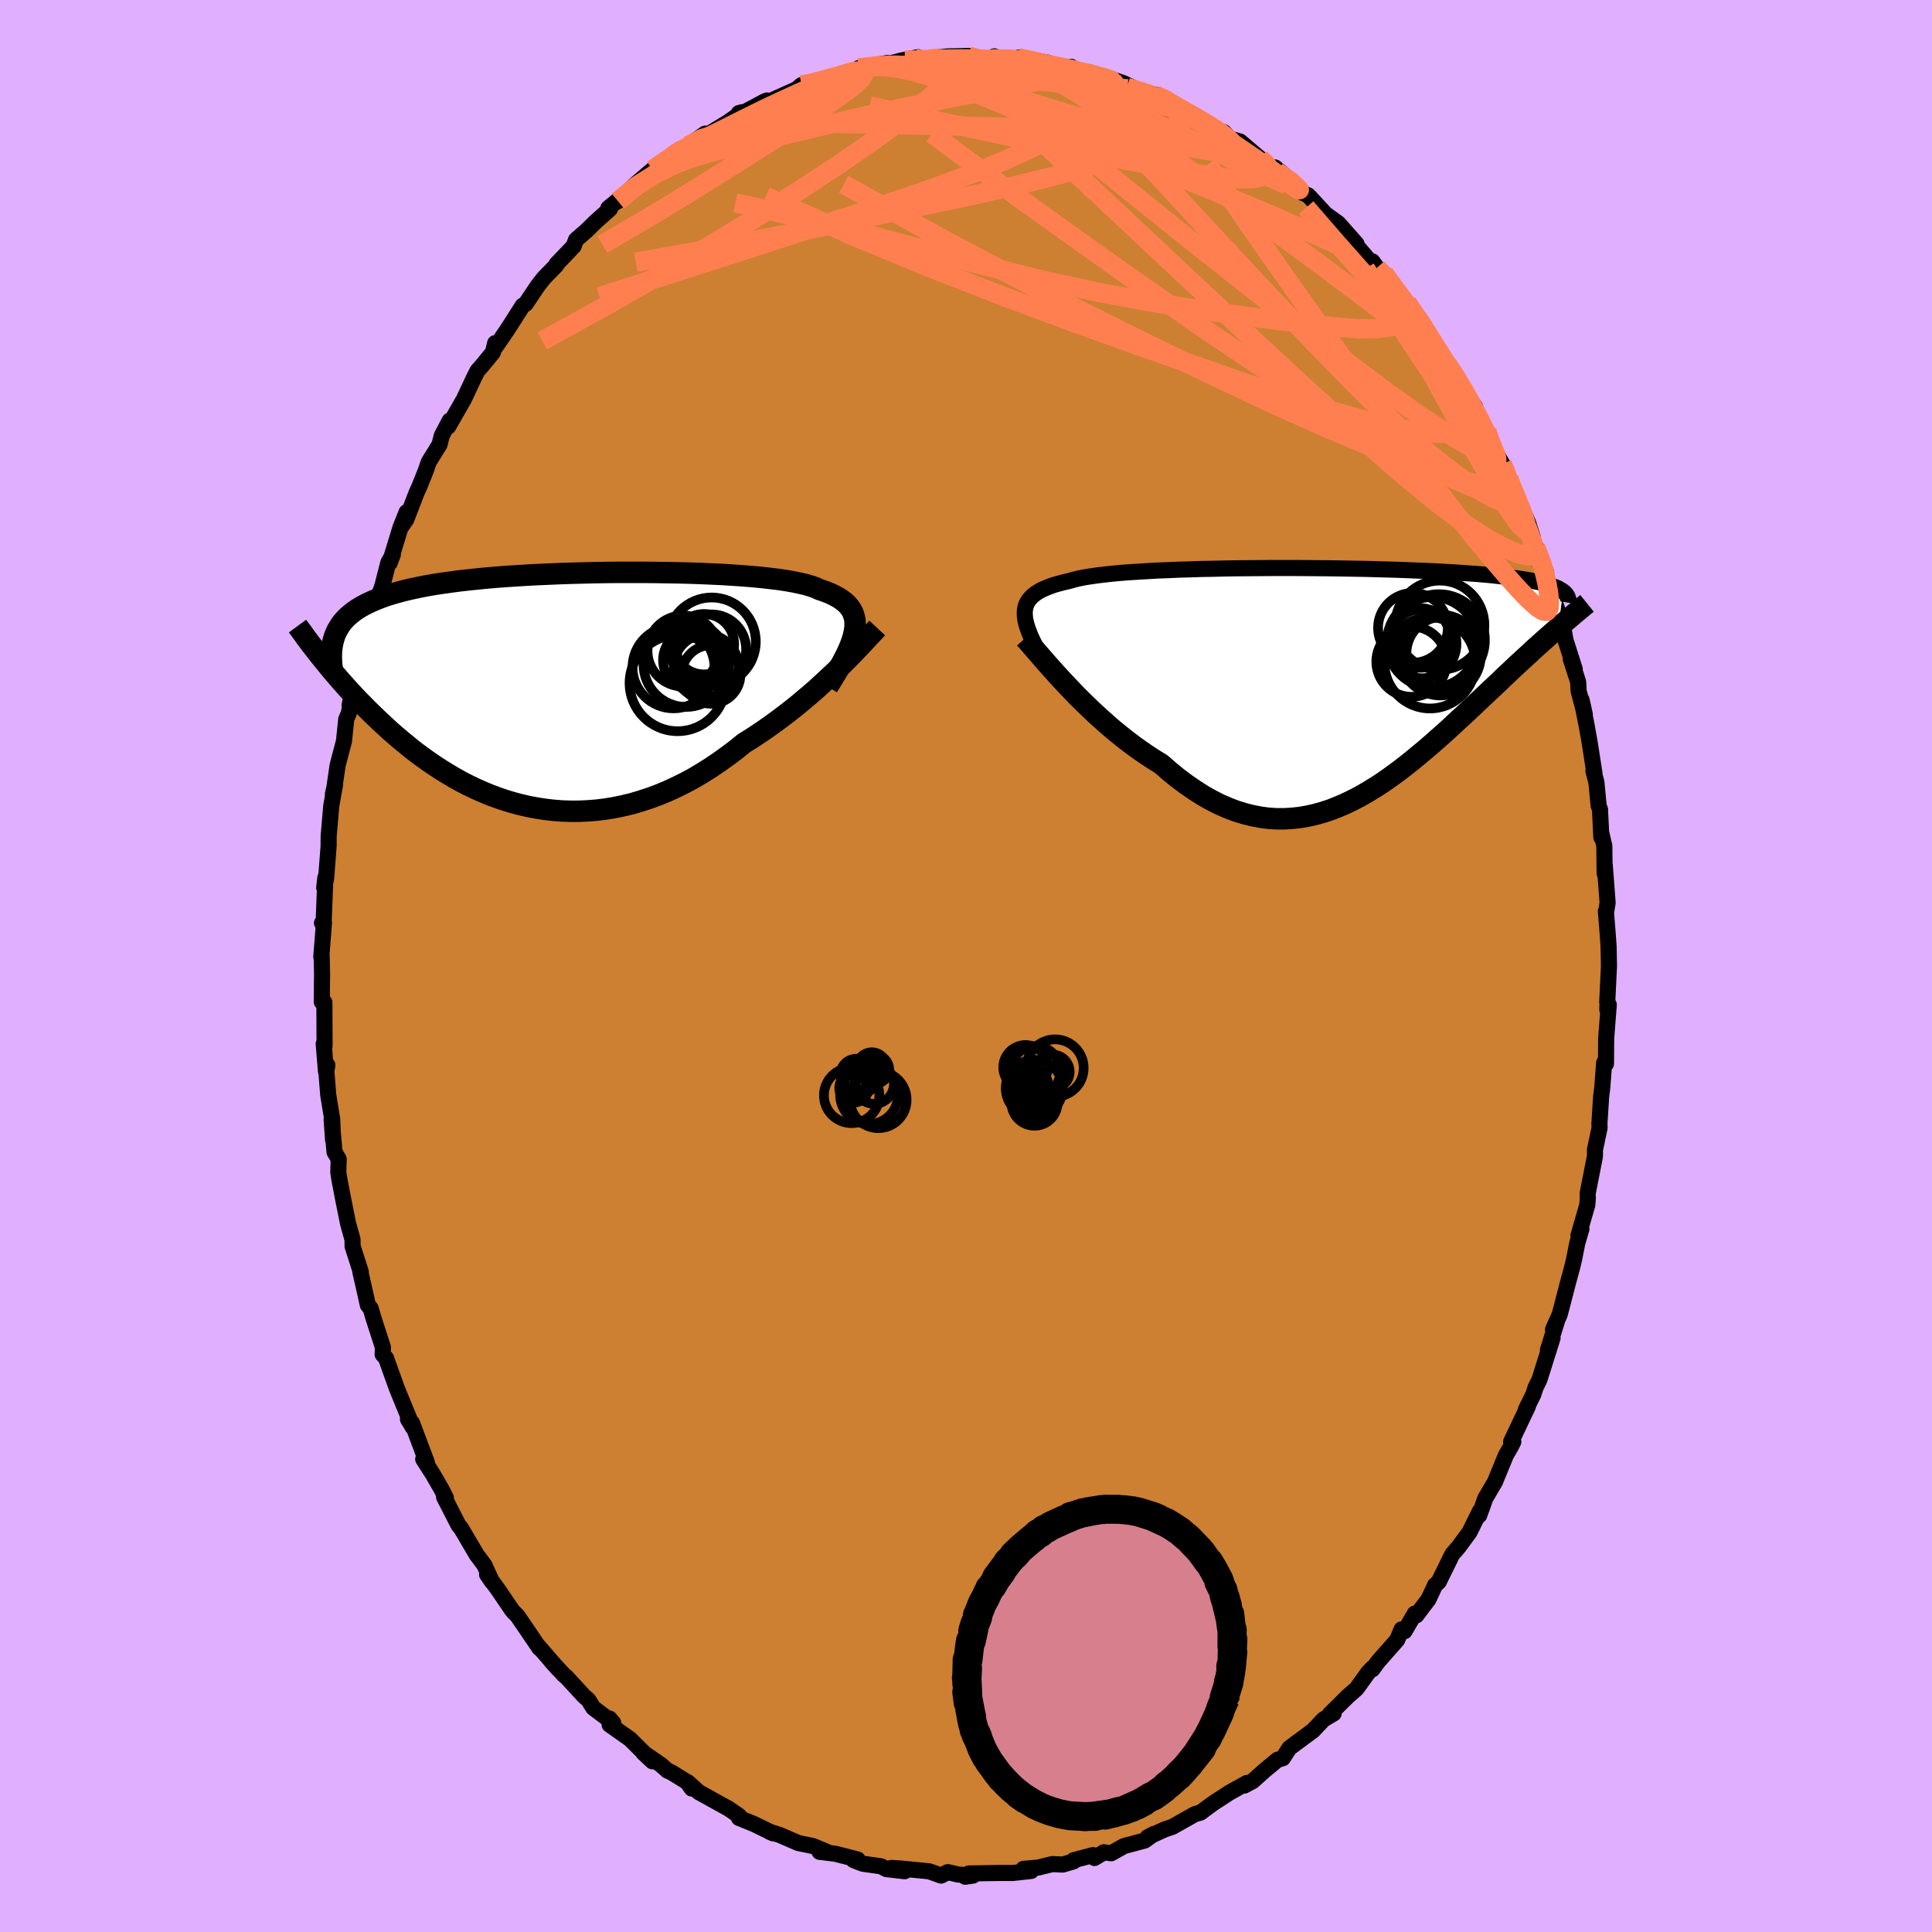 <svg viewBox="-100 -100 200 200" xmlns="http://www.w3.org/2000/svg" width="500" height="500" id="face-svg">
    <defs>
      <clipPath id="leftEyeClipPath">
        <polyline points="30.88,-6.02 30.94,-6.44 30.95,-6.85 30.93,-7.22 30.85,-7.58 30.74,-7.92 30.58,-8.24 30.38,-8.54 30.14,-8.82 29.85,-9.09 29.52,-9.34 29.15,-9.57 28.74,-9.79 28.29,-10 27.8,-10.19 27.27,-10.37 26.86,-10.56 26.37,-10.73 25.83,-10.89 25.22,-11.03 24.54,-11.17 23.81,-11.3 23.02,-11.42 22.17,-11.52 21.28,-11.62 20.33,-11.71 19.34,-11.79 18.31,-11.86 17.24,-11.93 16.13,-11.98 15,-12.03 13.84,-12.07 12.65,-12.1 11.45,-12.12 10.24,-12.14 9.01,-12.15 7.78,-12.15 6.54,-12.15 5.31,-12.14 4.08,-12.12 2.86,-12.09 1.65,-12.06 0.45,-12.02 -0.73,-11.97 -1.89,-11.92 -3.03,-11.86 -4.15,-11.79 -5.24,-11.72 -6.29,-11.64 -7.32,-11.55 -8.32,-11.45 -9.28,-11.35 -10.21,-11.24 -11.1,-11.12 -11.96,-11 -12.78,-10.87 -13.57,-10.73 -14.31,-10.58 -15.02,-10.43 -15.7,-10.27 -16.34,-10.1 -16.95,-9.93 -17.52,-9.75 -18.06,-9.56 -18.57,-9.36 -19.05,-9.16 -19.5,-8.95 -19.93,-8.73 -20.32,-8.51 -20.69,-8.28 -21.03,-8.03 -21.34,-7.78 -21.63,-7.53 -21.89,-7.26 -22.13,-6.99 -22.34,-6.7 -22.52,-6.41 -22.69,-6.12 -22.83,-5.81 -22.95,-5.5 -24.25,-3.26 -23.95,-2.89 -23.64,-2.51 -23.32,-2.12 -22.99,-1.72 -22.64,-1.32 -22.29,-0.91 -21.92,-0.5 -21.55,-0.08 -21.16,0.34 -20.76,0.77 -20.35,1.2 -19.92,1.63 -19.49,2.07 -19.04,2.51 -18.58,2.95 -18.11,3.4 -17.62,3.85 -17.12,4.31 -16.6,4.76 -16.06,5.22 -15.51,5.67 -14.95,6.13 -14.37,6.58 -13.77,7.02 -13.15,7.46 -12.52,7.89 -11.87,8.31 -11.21,8.72 -10.53,9.12 -9.83,9.51 -9.11,9.88 -8.38,10.23 -7.64,10.56 -6.88,10.88 -6.1,11.17 -5.31,11.44 -4.51,11.68 -3.69,11.9 -2.86,12.09 -2.01,12.25 -1.16,12.38 -0.3,12.48 0.58,12.55 1.46,12.58 2.36,12.58 3.26,12.54 4.16,12.47 5.07,12.36 5.99,12.21 6.91,12.02 7.83,11.8 8.75,11.53 9.67,11.23 10.59,10.89 11.51,10.51 12.42,10.09 13.33,9.64 14.24,9.15 15.13,8.62 16.02,8.06 16.89,7.47 17.76,6.85 18.61,6.21 19.45,5.53 20.19,5.07 20.92,4.59 21.64,4.1 22.35,3.6 23.05,3.09 23.74,2.57 24.42,2.04 25.08,1.51 25.72,0.97 26.35,0.44 26.97,-0.1 27.56,-0.64 28.14,-1.18 28.7,-1.7 29.24,-2.22" />
      </clipPath>
      <clipPath id="rightEyeClipPath">
        <polyline points="-31.96,-7.43 -31.91,-7.73 -31.83,-8.01 -31.71,-8.27 -31.55,-8.53 -31.35,-8.76 -31.12,-8.99 -30.85,-9.2 -30.54,-9.4 -30.2,-9.59 -29.81,-9.76 -29.39,-9.93 -28.94,-10.09 -28.44,-10.23 -27.91,-10.37 -27.35,-10.5 -26.9,-10.63 -26.4,-10.75 -25.83,-10.87 -25.19,-10.97 -24.5,-11.07 -23.75,-11.16 -22.94,-11.25 -22.08,-11.33 -21.17,-11.4 -20.22,-11.46 -19.22,-11.52 -18.18,-11.58 -17.1,-11.62 -15.99,-11.67 -14.85,-11.7 -13.68,-11.74 -12.5,-11.76 -11.29,-11.79 -10.07,-11.81 -8.85,-11.82 -7.61,-11.83 -6.37,-11.84 -5.14,-11.84 -3.9,-11.84 -2.68,-11.83 -1.46,-11.82 -0.26,-11.81 0.93,-11.79 2.09,-11.77 3.24,-11.75 4.36,-11.72 5.45,-11.69 6.52,-11.66 7.55,-11.62 8.56,-11.58 9.53,-11.54 10.47,-11.5 11.37,-11.45 12.24,-11.4 13.07,-11.35 13.87,-11.29 14.63,-11.24 15.36,-11.18 16.05,-11.12 16.7,-11.05 17.33,-10.98 17.92,-10.92 18.48,-10.84 19.01,-10.77 19.51,-10.7 19.98,-10.62 20.43,-10.54 20.84,-10.46 21.23,-10.38 21.6,-10.29 21.93,-10.2 22.24,-10.11 22.53,-10.02 22.79,-9.92 23.03,-9.83 23.25,-9.73 23.44,-9.62 23.61,-9.52 23.76,-9.42 23.27,-5.68 22.92,-5.37 22.57,-5.06 22.2,-4.74 21.83,-4.41 21.45,-4.07 21.06,-3.72 20.66,-3.36 20.26,-2.98 19.84,-2.6 19.42,-2.21 18.98,-1.81 18.54,-1.39 18.09,-0.97 17.63,-0.54 17.17,-0.09 16.69,0.36 16.2,0.82 15.69,1.3 15.18,1.78 14.66,2.27 14.12,2.78 13.58,3.29 13.02,3.8 12.45,4.33 11.88,4.86 11.29,5.39 10.69,5.92 10.08,6.46 9.46,6.99 8.82,7.52 8.18,8.05 7.53,8.57 6.87,9.08 6.19,9.58 5.51,10.07 4.82,10.54 4.11,10.99 3.4,11.42 2.68,11.83 1.94,12.21 1.2,12.57 0.45,12.89 -0.31,13.19 -1.08,13.44 -1.86,13.66 -2.65,13.84 -3.45,13.98 -4.25,14.07 -5.06,14.12 -5.88,14.12 -6.71,14.07 -7.55,13.96 -8.39,13.8 -9.23,13.59 -10.08,13.33 -10.94,13 -11.8,12.63 -12.66,12.19 -13.53,11.7 -14.39,11.15 -15.26,10.55 -16.13,9.9 -16.99,9.2 -17.85,8.45 -18.57,8.01 -19.29,7.54 -19.99,7.06 -20.7,6.55 -21.39,6.03 -22.08,5.48 -22.76,4.93 -23.43,4.35 -24.08,3.77 -24.73,3.18 -25.36,2.58 -25.98,1.98 -26.58,1.38 -27.16,0.78 -27.73,0.18" />
      </clipPath>
      <filter id="fuzzy">
        <feTurbulence id="turbulence" baseFrequency="0.05" numOctaves="3" type="noise" result="noise" />
        <feDisplacementMap in="SourceGraphic" in2="noise" scale="2" />
      </filter>
      <linearGradient id="rainbowGradient" x1="0%" y1="0%" x2="100%" y2="0%">
        <stop offset="0%" style="stop-color: [object Object]; stop-opacity: 1" />
        <stop offset="50%" style="stop-color: [object Object]; stop-opacity: 1" />
        <stop offset="100%" style="stop-color: [object Object]; stop-opacity: 1" />
      </linearGradient>
    </defs>
    <rect x="-100" y="-100" width="100%" height="100%" fill="rgb(224, 176, 255)" />
    <polyline id="faceContour" points="66.56,0.03 66.38,3.74 66.41,3.7 66.39,4.53 66.54,4.01 66.27,7.48 66.25,10.12 66.06,10.02 65.87,12.56 65.77,13.37 65.75,13.52 65.57,16.32 65.59,16.75 65.11,19.01 65.11,19.69 64.35,23.56 64.37,24.03 64.32,24.72 63.4,27.91 63.71,27.21 63.28,28.69 62.95,30.35 62.75,31.19 62.31,32.81 61.47,36.05 60.77,37.63 61.2,36.68 60.24,39.76 60.72,38.51 59.36,42.83 58.97,43.61 58.73,44.35 57.96,45.91 58.17,45.58 56.43,49.25 56.66,49.25 56.38,49.8 55.88,50.67 54.76,53.4 53.75,55.12 53.5,55.84 53.12,56.88 53.18,56.46 52.13,58.6 50.99,60.15 50.34,60.9 48.94,63.75 48.56,64.09 47.88,65.56 46.62,67.22 46.5,67.21 46.46,67.04 45.4,68.86 45.09,68.67 44.64,69.76 42.64,72.03 42.07,72.81 42.08,72.67 41.64,73.13 40.44,74.8 39.54,75.59 37.68,77.43 38.06,77.38 37.02,77.99 35.91,79.16 34.39,80.28 33.47,80.97 32.8,82.01 32.25,82.17 30.94,83.25 29.68,84.38 28.82,84.84 29.08,84.57 27.28,85.57 25.59,86.67 24.26,87.65 23.76,87.78 24.05,87.69 23.68,87.81 21.37,89.11 20.55,89.39 18.8,90.19 19.44,89.85 18.5,90.53 16.34,91.11 15.03,91.85 14.27,91.75 13.3,92.34 13.14,92.04 11.14,92.57 11.14,92.69 10.01,93.02 8.94,92.97 7.47,93.33 5.95,93.46 6.75,93.68 4.86,93.89 3.29,93.89 0.3,93.94 -0.08,94.28 0.73,94.16 -0.83,94.05 -1.88,93.8 -2.58,94.16 -3.8,93.72 -6.72,93.43 -7.72,93.37 -6.35,93.71 -8.24,93.49 -8.79,93.2 -10.69,92.93 -11.64,92.56 -11.22,92.49 -13.53,91.9 -15.16,91.7 -14.43,91.69 -15.85,91.1 -17.36,90.79 -19.3,89.95 -20.35,89.62 -19.96,89.79 -21.75,88.92 -21.98,88.81 -23.51,88.19 -23.5,87.97 -24.56,87.24 -27.67,85.52 -28.78,84.51 -28.39,85.15 -28.86,84.48 -30.52,83.46 -30.91,83.29 -31.57,82.7 -33.41,81.44 -32.46,82.33 -34.78,80.03 -36.89,78.54 -36.91,77.9 -36.52,78.35 -38.58,76.8 -39.09,75.98 -39.52,75.61 -41.37,73.6 -41.6,73.42 -42.92,71.99 -42.23,72.76 -44.25,70.44 -44.15,70.63 -45.43,68.74 -46.43,67.28 -46.86,66.84 -47.04,66.62 -48.36,64.67 -49.58,62.99 -49.07,63.74 -49.86,62.01 -50.66,60.94 -52.26,58.22 -52.53,57.9 -54.03,54.97 -53.84,55.06 -54.3,54.16 -55.2,52.6 -56.19,51.05 -55.81,51.4 -57.35,47.3 -57.28,47.73 -57.77,46.91 -57.6,46.94 -58.9,43.77 -59.62,41.77 -60.03,40.61 -60.39,40.21 -60.36,39.47 -61.3,36.57 -61.64,35.42 -61.92,35.11 -62.36,33.13 -62.69,31.7 -62.65,31.67 -63.5,29.02 -63.51,28.3 -63.96,26.69 -64.5,24.01 -64.83,22.29 -64.98,21.38 -64.94,19.99 -65.37,19.26 -65.67,15.91 -65.52,18 -65.61,15.86 -66.02,13.36 -66.22,10.87 -66.11,10.26 -66.26,10.89 -66.49,8.05 -66.4,8.26 -66.42,3.76 -66.69,3.72 -66.66,0.84 -66.7,-0.93 -66.74,-0.95 -66.46,-4.5 -66.67,-4.45 -66.49,-4.68 -66.32,-9.15 -66.44,-8.11 -66.24,-9.06 -65.98,-12.45 -65.98,-13.41 -65.71,-16.57 -65.32,-18.75 -65.54,-17.79 -65.44,-18.1 -65.05,-20.77 -64.39,-23.29 -64.16,-25.54 -63.89,-26.17 -63.41,-28.74 -63.81,-27 -63.8,-26.88 -62.95,-30.05 -62.85,-30.9 -62.68,-32.16 -62.47,-33.57 -61,-38.02 -61.38,-36.79 -60.43,-39.3 -59.8,-41.76 -59.33,-42.61 -59.66,-41.73 -58.54,-45.4 -57.91,-46.98 -58.5,-45.42 -57.94,-46.23 -56.87,-49.01 -56.56,-49.69 -55.92,-51.29 -55.62,-52.17 -54.5,-53.98 -54.27,-54.9 -53.45,-56.46 -53.6,-55.84 -51.97,-58.69 -50.91,-60.95 -50.58,-61.6 -50.1,-62.15 -48.98,-63.51 -48.74,-64.48 -48.7,-64.09 -47.44,-65.93 -45.9,-68.35 -45.58,-68.55 -44.32,-70.43 -43.7,-71.22 -42.41,-72.54 -42.39,-72.66 -40.62,-74.51 -40.37,-75.18 -39.31,-76.1 -38.34,-77.05 -38.44,-76.96 -36.86,-78.37 -37.03,-78.45 -35.51,-79.7 -36.03,-79.18 -34.2,-80.94 -32.45,-82.43 -30.49,-83.8 -29.94,-84.23 -29.61,-84.54 -29.45,-84.53 -28.78,-84.91 -27,-86.17 -27.53,-85.58 -24.56,-87.4 -23.17,-88.39 -23.52,-88.29 -23.37,-88.15 -20.81,-89.52 -20.59,-89.6 -20.6,-89.35 -20.29,-89.53 -17.55,-90.76 -17.02,-91.2 -15.06,-91.52 -14.31,-91.84 -13.43,-92.08 -11.62,-92.61 -11.26,-92.8 -11.09,-92.96 -8.13,-93.48 -8.49,-93.26 -6.72,-93.73 -4.95,-94.08 -6.33,-93.76 -4.1,-93.82 -3.88,-93.87 -3.25,-94.04 -1.9,-94.16 0.26,-94.21 0.21,-94.03 2.85,-93.84 2.94,-94.17 3.66,-93.8 5.83,-93.83 5.4,-94.03 8.44,-93.52 7.72,-93.26 9.26,-93 10.89,-93.09 11.14,-92.83 12.31,-92.57 12.74,-92.53 15.42,-91.63 14.24,-92.1 16.29,-91.39 18.5,-90.36 16.66,-90.96 19.6,-90.18 20.52,-89.77 21.63,-89.24 21.6,-89.09 23.69,-87.95 25.94,-86.6 26.71,-86.3 27.53,-85.41 27.26,-85.66 28.37,-85.35 30.43,-83.6 31.2,-82.98 31.94,-82.31 31.98,-82.67 33.4,-81.5 34.69,-80.12 35.44,-79.76 37.04,-78.04 37.47,-77.49 37.29,-77.79 38.55,-76.88 40.43,-74.75 38.63,-76.5 39.99,-75.08 42.31,-72.38 42.07,-72.94 42.55,-72.29 43.87,-70.75 43.28,-71.69 45.66,-68.66 46.69,-67.13 47.4,-66.2 47.28,-66.36 49.01,-63.43 49.06,-63.26 49.84,-62.15 49.78,-62.38 51.19,-60.38 51.06,-60.17 52.69,-57.91 52.48,-57.97 53.9,-55.4 54.51,-53.68 55.52,-51.98 56.2,-50.6 56.11,-50.33 56.4,-49.76 57.4,-47.71 58.19,-45.88 58.67,-44.37 58.06,-45.52 58.98,-43.36 60.06,-40.73 59.9,-40.7 60.31,-39.43 60.74,-38.28 61.84,-35.02 62.05,-33.77 63.02,-30.72 62.59,-31.83 63.37,-29.41 63.42,-28.46 64.06,-26.05 63.72,-27.56 64.25,-24.89 64.57,-23.09 65.06,-19.93 64.95,-20.19 65.26,-19.01 65.49,-16.6 65.63,-16.21 65.77,-13.32 65.76,-13.79 66.08,-12.43 66.11,-9.59 66.12,-10.5 66.42,-6.55 66.28,-5.68 66.24,-5.67 66.43,-3.31 66.52,-2.03 66.56,0.03 66.38,3.74" fill="rgb(205, 127, 50)" stroke="black" stroke-width="1.667" stroke-linejoin="round" filter="url(#fuzzy)" />
    <g transform="translate(38.05 -29.36)">
      <polyline id="rightCountour" points="-31.96,-7.43 -31.91,-7.73 -31.83,-8.01 -31.71,-8.27 -31.55,-8.53 -31.35,-8.76 -31.12,-8.99 -30.85,-9.2 -30.54,-9.4 -30.2,-9.59 -29.81,-9.76 -29.39,-9.93 -28.94,-10.09 -28.44,-10.23 -27.91,-10.37 -27.35,-10.5 -26.9,-10.63 -26.4,-10.75 -25.83,-10.87 -25.19,-10.97 -24.5,-11.07 -23.75,-11.16 -22.94,-11.25 -22.08,-11.33 -21.17,-11.4 -20.22,-11.46 -19.22,-11.52 -18.18,-11.58 -17.1,-11.62 -15.99,-11.67 -14.85,-11.7 -13.68,-11.74 -12.5,-11.76 -11.29,-11.79 -10.07,-11.81 -8.85,-11.82 -7.61,-11.83 -6.37,-11.84 -5.14,-11.84 -3.9,-11.84 -2.68,-11.83 -1.46,-11.82 -0.26,-11.81 0.93,-11.79 2.09,-11.77 3.24,-11.75 4.36,-11.72 5.45,-11.69 6.52,-11.66 7.55,-11.62 8.56,-11.58 9.53,-11.54 10.47,-11.5 11.37,-11.45 12.24,-11.4 13.07,-11.35 13.87,-11.29 14.63,-11.24 15.36,-11.18 16.05,-11.12 16.7,-11.05 17.33,-10.98 17.92,-10.92 18.48,-10.84 19.01,-10.77 19.51,-10.7 19.98,-10.62 20.43,-10.54 20.84,-10.46 21.23,-10.38 21.6,-10.29 21.93,-10.2 22.24,-10.11 22.53,-10.02 22.79,-9.92 23.03,-9.83 23.25,-9.73 23.44,-9.62 23.61,-9.52 23.76,-9.42 23.27,-5.68 22.92,-5.37 22.57,-5.06 22.2,-4.74 21.83,-4.41 21.45,-4.07 21.06,-3.72 20.66,-3.36 20.26,-2.98 19.84,-2.6 19.42,-2.21 18.98,-1.81 18.54,-1.39 18.09,-0.97 17.63,-0.54 17.17,-0.09 16.69,0.36 16.2,0.82 15.69,1.3 15.18,1.78 14.66,2.27 14.12,2.78 13.58,3.29 13.02,3.8 12.45,4.33 11.88,4.86 11.29,5.39 10.69,5.92 10.08,6.46 9.46,6.99 8.82,7.52 8.18,8.05 7.53,8.57 6.87,9.08 6.19,9.58 5.51,10.07 4.82,10.54 4.11,10.99 3.4,11.42 2.68,11.83 1.94,12.21 1.2,12.57 0.45,12.89 -0.31,13.19 -1.08,13.44 -1.86,13.66 -2.65,13.84 -3.45,13.98 -4.25,14.07 -5.06,14.12 -5.88,14.12 -6.71,14.07 -7.55,13.96 -8.39,13.8 -9.23,13.59 -10.08,13.33 -10.94,13 -11.8,12.63 -12.66,12.19 -13.53,11.7 -14.39,11.15 -15.26,10.55 -16.13,9.9 -16.99,9.2 -17.85,8.45 -18.57,8.01 -19.29,7.54 -19.99,7.06 -20.7,6.55 -21.39,6.03 -22.08,5.48 -22.76,4.93 -23.43,4.35 -24.08,3.77 -24.73,3.18 -25.36,2.58 -25.98,1.98 -26.58,1.38 -27.16,0.78 -27.73,0.18" fill="white" stroke="white" stroke-width="0" stroke-linejoin="round" filter="url(#fuzzy)" />
    </g>
    <g transform="translate(-42.43 -28.6)">
      <polyline id="leftCountour" points="30.88,-6.02 30.94,-6.44 30.95,-6.85 30.93,-7.22 30.85,-7.58 30.74,-7.92 30.58,-8.24 30.38,-8.54 30.14,-8.82 29.85,-9.09 29.52,-9.34 29.15,-9.57 28.74,-9.79 28.29,-10 27.8,-10.19 27.27,-10.37 26.86,-10.56 26.37,-10.73 25.83,-10.89 25.22,-11.03 24.54,-11.17 23.81,-11.3 23.02,-11.42 22.17,-11.52 21.28,-11.62 20.33,-11.71 19.34,-11.79 18.31,-11.86 17.24,-11.93 16.13,-11.98 15,-12.03 13.84,-12.07 12.65,-12.1 11.45,-12.12 10.24,-12.14 9.01,-12.15 7.78,-12.15 6.54,-12.15 5.31,-12.14 4.08,-12.12 2.86,-12.09 1.65,-12.06 0.45,-12.02 -0.73,-11.97 -1.89,-11.92 -3.03,-11.86 -4.15,-11.79 -5.24,-11.72 -6.29,-11.64 -7.32,-11.55 -8.32,-11.45 -9.28,-11.35 -10.21,-11.24 -11.1,-11.12 -11.96,-11 -12.78,-10.87 -13.57,-10.73 -14.31,-10.58 -15.02,-10.43 -15.7,-10.27 -16.34,-10.1 -16.95,-9.93 -17.52,-9.75 -18.06,-9.56 -18.57,-9.36 -19.05,-9.16 -19.5,-8.95 -19.93,-8.73 -20.32,-8.51 -20.69,-8.28 -21.03,-8.03 -21.34,-7.78 -21.63,-7.53 -21.89,-7.26 -22.13,-6.99 -22.34,-6.7 -22.52,-6.41 -22.69,-6.12 -22.83,-5.81 -22.95,-5.5 -24.25,-3.26 -23.95,-2.89 -23.64,-2.51 -23.32,-2.12 -22.99,-1.72 -22.64,-1.32 -22.29,-0.91 -21.92,-0.5 -21.55,-0.08 -21.16,0.34 -20.76,0.77 -20.35,1.2 -19.92,1.63 -19.49,2.07 -19.04,2.51 -18.58,2.95 -18.11,3.4 -17.62,3.85 -17.12,4.31 -16.6,4.76 -16.06,5.22 -15.51,5.67 -14.95,6.13 -14.37,6.58 -13.77,7.02 -13.15,7.46 -12.52,7.89 -11.87,8.31 -11.21,8.72 -10.53,9.12 -9.83,9.51 -9.11,9.88 -8.38,10.23 -7.64,10.56 -6.88,10.88 -6.1,11.17 -5.31,11.44 -4.51,11.68 -3.69,11.9 -2.86,12.09 -2.01,12.25 -1.16,12.38 -0.3,12.48 0.58,12.55 1.46,12.58 2.36,12.58 3.26,12.54 4.16,12.47 5.07,12.36 5.99,12.21 6.91,12.02 7.83,11.8 8.75,11.53 9.67,11.23 10.59,10.89 11.51,10.51 12.42,10.09 13.33,9.64 14.24,9.15 15.13,8.62 16.02,8.06 16.89,7.47 17.76,6.85 18.61,6.21 19.45,5.53 20.19,5.07 20.92,4.59 21.64,4.1 22.35,3.6 23.05,3.09 23.74,2.57 24.42,2.04 25.08,1.51 25.72,0.97 26.35,0.44 26.97,-0.1 27.56,-0.64 28.14,-1.18 28.7,-1.7 29.24,-2.22" fill="white" stroke="white" stroke-width="0" stroke-linejoin="round" filter="url(#fuzzy)" />
    </g>
    <g transform="translate(38.05 -29.36)">
      <polyline id="rightUpper" points="-30.72,-3.44 -30.96,-3.93 -31.18,-4.4 -31.38,-4.85 -31.55,-5.28 -31.7,-5.69 -31.81,-6.07 -31.9,-6.44 -31.95,-6.79 -31.97,-7.12 -31.96,-7.43 -31.91,-7.73 -31.83,-8.01 -31.71,-8.27 -31.55,-8.53 -31.35,-8.76 -31.12,-8.99 -30.85,-9.2 -30.54,-9.4 -30.2,-9.59 -29.81,-9.76 -29.39,-9.93 -28.94,-10.09 -28.44,-10.23 -27.91,-10.37 -27.35,-10.5 -26.9,-10.63 -26.4,-10.75 -25.83,-10.87 -25.19,-10.97 -24.5,-11.07 -23.75,-11.16 -22.94,-11.25 -22.08,-11.33 -21.17,-11.4 -20.22,-11.46 -19.22,-11.52 -18.18,-11.58 -17.1,-11.62 -15.99,-11.67 -14.85,-11.7 -13.68,-11.74 -12.5,-11.76 -11.29,-11.79 -10.07,-11.81 -8.85,-11.82 -7.61,-11.83 -6.37,-11.84 -5.14,-11.84 -3.9,-11.84 -2.68,-11.83 -1.46,-11.82 -0.26,-11.81 0.93,-11.79 2.09,-11.77 3.24,-11.75 4.36,-11.72 5.45,-11.69 6.52,-11.66 7.55,-11.62 8.56,-11.58 9.53,-11.54 10.47,-11.5 11.37,-11.45 12.24,-11.4 13.07,-11.35 13.87,-11.29 14.63,-11.24 15.36,-11.18 16.05,-11.12 16.7,-11.05 17.33,-10.98 17.92,-10.92 18.48,-10.84 19.01,-10.77 19.51,-10.7 19.98,-10.62 20.43,-10.54 20.84,-10.46 21.23,-10.38 21.6,-10.29 21.93,-10.2 22.24,-10.11 22.53,-10.02 22.79,-9.92 23.03,-9.83 23.25,-9.73 23.44,-9.62 23.61,-9.52 23.76,-9.42 23.89,-9.31 24,-9.2 24.1,-9.09 24.17,-8.97 24.23,-8.86 24.27,-8.74 24.3,-8.62 24.31,-8.5 24.31,-8.37 24.29,-8.25" fill="none" stroke="black" stroke-width="1.667" stroke-linejoin="round" filter="url(#fuzzy)" />
      <polyline id="rightLower" points="-31.94,-4.56 -31.67,-4.26 -31.35,-3.9 -31,-3.49 -30.62,-3.05 -30.2,-2.57 -29.76,-2.06 -29.29,-1.53 -28.79,-0.97 -28.27,-0.4 -27.73,0.18 -27.16,0.78 -26.58,1.38 -25.98,1.98 -25.36,2.58 -24.73,3.18 -24.08,3.77 -23.43,4.35 -22.76,4.93 -22.08,5.48 -21.39,6.03 -20.7,6.55 -19.99,7.06 -19.29,7.54 -18.57,8.01 -17.85,8.45 -16.99,9.2 -16.13,9.9 -15.26,10.55 -14.39,11.15 -13.53,11.7 -12.66,12.19 -11.8,12.63 -10.94,13 -10.08,13.33 -9.23,13.59 -8.39,13.8 -7.55,13.96 -6.71,14.07 -5.88,14.12 -5.06,14.12 -4.25,14.07 -3.45,13.98 -2.65,13.84 -1.86,13.66 -1.08,13.44 -0.31,13.19 0.45,12.89 1.2,12.57 1.94,12.21 2.68,11.83 3.4,11.42 4.11,10.99 4.82,10.54 5.51,10.07 6.19,9.58 6.87,9.08 7.53,8.57 8.18,8.05 8.82,7.52 9.46,6.99 10.08,6.46 10.69,5.92 11.29,5.39 11.88,4.86 12.45,4.33 13.02,3.8 13.58,3.29 14.12,2.78 14.66,2.27 15.18,1.78 15.69,1.3 16.2,0.82 16.69,0.36 17.17,-0.09 17.63,-0.54 18.09,-0.97 18.54,-1.39 18.98,-1.81 19.42,-2.21 19.84,-2.6 20.26,-2.98 20.66,-3.36 21.06,-3.72 21.45,-4.07 21.83,-4.41 22.2,-4.74 22.57,-5.06 22.92,-5.37 23.27,-5.68 23.6,-5.97 23.93,-6.25 24.25,-6.52 24.56,-6.78 24.86,-7.04 25.15,-7.28 25.44,-7.52 25.71,-7.75 25.98,-7.97 26.24,-8.18" fill="none" stroke="black" stroke-width="2.222" stroke-linejoin="round" filter="url(#fuzzy)" />
      <circle r="4.618" cx="10.997" cy="-5.92" stroke="black" fill="none" stroke-width="1.0" filter="url(#fuzzy)" clip-path="url(#rightEyeClipPath)" /><circle r="3.574" cx="9.152" cy="-4" stroke="black" fill="none" stroke-width="1.0" filter="url(#fuzzy)" clip-path="url(#rightEyeClipPath)" /><circle r="3.81" cx="11.352" cy="-2.995" stroke="black" fill="none" stroke-width="1.0" filter="url(#fuzzy)" clip-path="url(#rightEyeClipPath)" /><circle r="4.716" cx="9.977" cy="-2.015" stroke="black" fill="none" stroke-width="1.0" filter="url(#fuzzy)" clip-path="url(#rightEyeClipPath)" /><circle r="4.692" cx="10.217" cy="-4.145" stroke="black" fill="none" stroke-width="1.0" filter="url(#fuzzy)" clip-path="url(#rightEyeClipPath)" /><circle r="4.758" cx="10.907" cy="-4.37" stroke="black" fill="none" stroke-width="1.0" filter="url(#fuzzy)" clip-path="url(#rightEyeClipPath)" /><circle r="3.638" cx="8.062" cy="-2.145" stroke="black" fill="none" stroke-width="1.0" filter="url(#fuzzy)" clip-path="url(#rightEyeClipPath)" /><circle r="3.612" cx="8.217" cy="-5.645" stroke="black" fill="none" stroke-width="1.0" filter="url(#fuzzy)" clip-path="url(#rightEyeClipPath)" /><circle r="3.088" cx="8.972" cy="-4.6" stroke="black" fill="none" stroke-width="1.0" filter="url(#fuzzy)" clip-path="url(#rightEyeClipPath)" /><circle r="4.182" cx="11.062" cy="-2.825" stroke="black" fill="none" stroke-width="1.0" filter="url(#fuzzy)" clip-path="url(#rightEyeClipPath)" />
      </g>
    <g transform="translate(-42.43 -28.6)">
      <polyline id="leftUpper" points="28.12,-0.32 28.56,-1.03 28.97,-1.7 29.34,-2.34 29.68,-2.95 29.98,-3.53 30.24,-4.08 30.46,-4.61 30.64,-5.1 30.78,-5.57 30.88,-6.02 30.94,-6.44 30.95,-6.85 30.93,-7.22 30.85,-7.58 30.74,-7.92 30.58,-8.24 30.38,-8.54 30.14,-8.82 29.85,-9.09 29.52,-9.34 29.15,-9.57 28.74,-9.79 28.29,-10 27.8,-10.19 27.27,-10.37 26.86,-10.56 26.37,-10.73 25.83,-10.89 25.22,-11.03 24.54,-11.17 23.81,-11.3 23.02,-11.42 22.17,-11.52 21.28,-11.62 20.33,-11.71 19.34,-11.79 18.31,-11.86 17.24,-11.93 16.13,-11.98 15,-12.03 13.84,-12.07 12.65,-12.1 11.45,-12.12 10.24,-12.14 9.01,-12.15 7.78,-12.15 6.54,-12.15 5.31,-12.14 4.08,-12.12 2.86,-12.09 1.65,-12.06 0.45,-12.02 -0.73,-11.97 -1.89,-11.92 -3.03,-11.86 -4.15,-11.79 -5.24,-11.72 -6.29,-11.64 -7.32,-11.55 -8.32,-11.45 -9.28,-11.35 -10.21,-11.24 -11.1,-11.12 -11.96,-11 -12.78,-10.87 -13.57,-10.73 -14.31,-10.58 -15.02,-10.43 -15.7,-10.27 -16.34,-10.1 -16.95,-9.93 -17.52,-9.75 -18.06,-9.56 -18.57,-9.36 -19.05,-9.16 -19.5,-8.95 -19.93,-8.73 -20.32,-8.51 -20.69,-8.28 -21.03,-8.03 -21.34,-7.78 -21.63,-7.53 -21.89,-7.26 -22.13,-6.99 -22.34,-6.7 -22.52,-6.41 -22.69,-6.12 -22.83,-5.81 -22.95,-5.5 -23.05,-5.17 -23.13,-4.84 -23.19,-4.51 -23.24,-4.16 -23.26,-3.81 -23.27,-3.45 -23.26,-3.08 -23.24,-2.71 -23.2,-2.33 -23.14,-1.94" fill="none" stroke="black" stroke-width="2.222" stroke-linejoin="round" filter="url(#fuzzy)" />
      <polyline id="leftLower" points="33.24,-6.39 32.97,-6.1 32.67,-5.78 32.33,-5.42 31.97,-5.03 31.58,-4.61 31.16,-4.17 30.72,-3.71 30.25,-3.23 29.75,-2.73 29.24,-2.22 28.7,-1.7 28.14,-1.18 27.56,-0.64 26.97,-0.1 26.35,0.44 25.72,0.97 25.08,1.51 24.42,2.04 23.74,2.57 23.05,3.09 22.35,3.6 21.64,4.1 20.92,4.59 20.19,5.07 19.45,5.53 18.61,6.21 17.76,6.85 16.89,7.47 16.02,8.06 15.13,8.62 14.24,9.15 13.33,9.64 12.42,10.09 11.51,10.51 10.59,10.89 9.67,11.23 8.75,11.53 7.83,11.8 6.91,12.02 5.99,12.21 5.07,12.36 4.16,12.47 3.26,12.54 2.36,12.58 1.46,12.58 0.58,12.55 -0.3,12.48 -1.16,12.38 -2.01,12.25 -2.86,12.09 -3.69,11.9 -4.51,11.68 -5.31,11.44 -6.1,11.17 -6.88,10.88 -7.64,10.56 -8.38,10.23 -9.11,9.88 -9.83,9.51 -10.53,9.12 -11.21,8.72 -11.87,8.31 -12.52,7.89 -13.15,7.46 -13.77,7.02 -14.37,6.58 -14.95,6.13 -15.51,5.67 -16.06,5.22 -16.6,4.76 -17.12,4.31 -17.62,3.85 -18.11,3.4 -18.58,2.95 -19.04,2.51 -19.49,2.07 -19.92,1.63 -20.35,1.2 -20.76,0.77 -21.16,0.34 -21.55,-0.08 -21.92,-0.5 -22.29,-0.91 -22.64,-1.32 -22.99,-1.72 -23.32,-2.12 -23.64,-2.51 -23.95,-2.89 -24.25,-3.26 -24.55,-3.63 -24.83,-3.99 -25.1,-4.34 -25.37,-4.68 -25.62,-5.02 -25.87,-5.35 -26.1,-5.67 -26.33,-5.99 -26.55,-6.29 -26.77,-6.59" fill="none" stroke="black" stroke-width="2.222" stroke-linejoin="round" filter="url(#fuzzy)" />
      <circle r="3.038" cx="16.045" cy="-1.584" stroke="black" fill="none" stroke-width="1.0" filter="url(#fuzzy)" clip-path="url(#leftEyeClipPath)" /><circle r="4.244" cx="12.15" cy="-2.314" stroke="black" fill="none" stroke-width="1.0" filter="url(#fuzzy)" clip-path="url(#leftEyeClipPath)" /><circle r="3.128" cx="15.305" cy="-4.714" stroke="black" fill="none" stroke-width="1.0" filter="url(#fuzzy)" clip-path="url(#leftEyeClipPath)" /><circle r="3.34" cx="15.53" cy="-2.389" stroke="black" fill="none" stroke-width="1.0" filter="url(#fuzzy)" clip-path="url(#leftEyeClipPath)" /><circle r="3.674" cx="13.135" cy="-4.009" stroke="black" fill="none" stroke-width="1.0" filter="url(#fuzzy)" clip-path="url(#leftEyeClipPath)" /><circle r="4.57" cx="16.1" cy="-4.979" stroke="black" fill="none" stroke-width="1.0" filter="url(#fuzzy)" clip-path="url(#leftEyeClipPath)" /><circle r="3.594" cx="16.075" cy="-4.204" stroke="black" fill="none" stroke-width="1.0" filter="url(#fuzzy)" clip-path="url(#leftEyeClipPath)" /><circle r="4.978" cx="12.58" cy="-0.684" stroke="black" fill="none" stroke-width="1.0" filter="url(#fuzzy)" clip-path="url(#leftEyeClipPath)" /><circle r="3.094" cx="14.16" cy="-3.064" stroke="black" fill="none" stroke-width="1.0" filter="url(#fuzzy)" clip-path="url(#leftEyeClipPath)" /><circle r="4.412" cx="13.455" cy="-2.629" stroke="black" fill="none" stroke-width="1.0" filter="url(#fuzzy)" clip-path="url(#leftEyeClipPath)" />
    </g>
    <g id="hairs">
      <polyline points="-4.95,-94.08 -5.16,-93.89 -4.36,-93.84 -3.24,-93.86 -1.95,-93.89 -0.56,-93.91 0.84,-93.9 2.13,-93.87 3.21,-93.85 4.03,-93.84 4.53,-93.85 4.68,-93.87 4.47,-93.89 3.85,-93.9 2.65,-93.91" fill="none" stroke="rgb(255, 127, 80)" stroke-width="2" stroke-linejoin="round" filter="url(#fuzzy)" /><polyline points="5.4,-94.03 7.28,-93.62 8.44,-93.31 9.54,-93.06 10.64,-92.84 11.7,-92.61 12.67,-92.39 13.53,-92.17 14.24,-91.97 14.76,-91.81 15.05,-91.7 15.06,-91.66 14.78,-91.71 14.16,-91.84 13.16,-92.06 11.73,-92.38 9.93,-92.85" fill="none" stroke="rgb(255, 127, 80)" stroke-width="2" stroke-linejoin="round" filter="url(#fuzzy)" /><polyline points="45.66,-68.66 46.47,-67.48 47.04,-66.61 47.5,-65.85 47.85,-65.2 48.04,-64.77 48.05,-64.61 47.87,-64.71 47.48,-65.05 46.87,-65.64 45.98,-66.54 44.75,-67.83 43.1,-69.6 40.96,-71.93 38.31,-74.92 35.2,-78.51" fill="none" stroke="rgb(255, 127, 80)" stroke-width="2" stroke-linejoin="round" filter="url(#fuzzy)" /><polyline points="-36.03,-79.18 -34.13,-80.74 -32.04,-82.06 -29.91,-83.08 -27.8,-83.84 -25.62,-84.43 -23.27,-84.99 -20.71,-85.58 -17.9,-86.24 -14.88,-86.96 -11.73,-87.7 -8.53,-88.42 -5.34,-89.1 -2.2,-89.74 0.9,-90.34 3.92,-90.92 6.82,-91.47 9.54,-92.03" fill="none" stroke="rgb(255, 127, 80)" stroke-width="2" stroke-linejoin="round" filter="url(#fuzzy)" /><polyline points="-13.43,-92.08 -12.23,-92.44 -11.55,-92.62 -11.03,-92.66 -10.68,-92.55 -10.59,-92.27 -10.86,-91.83 -11.53,-91.19 -12.61,-90.36 -14.09,-89.33 -15.96,-88.09 -18.23,-86.62 -20.94,-84.88 -24.17,-82.84 -27.98,-80.45 -32.46,-77.72 -37.64,-74.69" fill="none" stroke="rgb(255, 127, 80)" stroke-width="2" stroke-linejoin="round" filter="url(#fuzzy)" /><polyline points="3.66,-93.8 5.13,-93.82 6.23,-93.74 7.27,-93.57 8.25,-93.37 9.16,-93.19 9.99,-93.02 10.72,-92.87 11.33,-92.72 11.79,-92.56 12.1,-92.41 12.22,-92.27 12.14,-92.14 11.81,-92.04 11.22,-91.97 10.36,-91.94 9.21,-91.94 7.78,-91.96 6.08,-92.03 4.11,-92.15 1.84,-92.35 -0.82,-92.64 -4.15,-92.98" fill="none" stroke="rgb(255, 127, 80)" stroke-width="2" stroke-linejoin="round" filter="url(#fuzzy)" /><polyline points="20.52,-89.77 21.21,-89.3 21.71,-88.67 22.05,-87.88 21.98,-87.03 21.31,-86.21 20.01,-85.42 18.13,-84.6 15.74,-83.74 12.82,-82.81 9.34,-81.83 5.24,-80.81 0.48,-79.74 -4.96,-78.59 -11.1,-77.3 -17.99,-75.89 -25.67,-74.38 -34.18,-72.86" fill="none" stroke="rgb(255, 127, 80)" stroke-width="2" stroke-linejoin="round" filter="url(#fuzzy)" /><polyline points="53.9,-55.4 54.38,-54.01 54.45,-53.2 53.96,-53.02 52.94,-53.38 51.42,-54.18 49.37,-55.41 46.74,-57.15 43.46,-59.49 39.5,-62.46 34.84,-66.03 29.46,-70.21 23.33,-75.06 16.37,-80.65 8.54,-87.01" fill="none" stroke="rgb(255, 127, 80)" stroke-width="2" stroke-linejoin="round" filter="url(#fuzzy)" /><polyline points="49.78,-62.38 50.75,-60.91 51.46,-59.72 52.14,-58.53 52.81,-57.28 53.45,-56.02 54.01,-54.86 54.45,-53.88 54.76,-53.13 54.93,-52.63 54.95,-52.36 54.83,-52.34 54.55,-52.57 54.09,-53.1 53.43,-53.93 52.6,-55.05 51.58,-56.46 50.38,-58.17 48.97,-60.21 47.34,-62.63 45.47,-65.45 43.44,-68.65 41.35,-72.22" fill="none" stroke="rgb(255, 127, 80)" stroke-width="2" stroke-linejoin="round" filter="url(#fuzzy)" /><polyline points="-6.33,-93.76 -4.73,-93.79 -3.49,-93.76 -2.12,-93.67 -0.51,-93.5 1.26,-93.25 3.1,-92.94 4.95,-92.59 6.79,-92.23 8.6,-91.84 10.38,-91.44 12.11,-91.03 13.77,-90.62 15.33,-90.22 16.77,-89.85 18.07,-89.53 19.21,-89.25 20.13,-89.06 20.75,-88.99 21.02,-89.07 20.98,-89.28 20.82,-89.53" fill="none" stroke="rgb(255, 127, 80)" stroke-width="2" stroke-linejoin="round" filter="url(#fuzzy)" /><polyline points="-3.88,-93.87 -3.11,-93.96 -2.24,-93.88 -1.57,-93.63 -1.23,-93.22 -1.27,-92.65 -1.7,-91.92 -2.52,-91.01 -3.76,-89.89 -5.43,-88.53 -7.56,-86.91 -10.2,-85.01 -13.36,-82.84 -17.07,-80.41 -21.31,-77.73 -26.09,-74.83 -31.41,-71.69 -37.33,-68.31 -43.87,-64.71" fill="none" stroke="rgb(255, 127, 80)" stroke-width="2" stroke-linejoin="round" filter="url(#fuzzy)" /><polyline points="19.6,-90.18 20.55,-89.71 21.65,-89.06 22.99,-88.2 24.56,-87.18 26.16,-86.12 27.66,-85.11 29.01,-84.18 30.23,-83.33 31.38,-82.52 32.43,-81.76 33.34,-81.11 34.02,-80.61 34.43,-80.35 34.51,-80.36 34.19,-80.69 33.39,-81.43" fill="none" stroke="rgb(255, 127, 80)" stroke-width="2" stroke-linejoin="round" filter="url(#fuzzy)" /><polyline points="58.98,-43.36 59.62,-41.66 59.9,-40.65 60.12,-39.7 60.3,-38.69 60.4,-37.76 60.36,-37.07 60.14,-36.72 59.72,-36.76 59.08,-37.17 58.24,-37.93 57.2,-39.01 55.96,-40.4 54.5,-42.1 52.83,-44.12 50.92,-46.51 48.77,-49.32 46.36,-52.57 43.68,-56.3 40.68,-60.54 37.3,-65.33 33.5,-70.7 29.34,-76.63 25.03,-82.97" fill="none" stroke="rgb(255, 127, 80)" stroke-width="2" stroke-linejoin="round" filter="url(#fuzzy)" /><polyline points="58.06,-45.52 58.71,-43.72 58.76,-42.72 58.25,-42.45 57.27,-42.65 55.85,-43.23 53.94,-44.26 51.48,-45.88 48.4,-48.22 44.67,-51.32 40.26,-55.19 35.18,-59.81 29.4,-65.16 22.88,-71.27 15.57,-78.13 7.43,-85.74" fill="none" stroke="rgb(255, 127, 80)" stroke-width="2" stroke-linejoin="round" filter="url(#fuzzy)" /><polyline points="-11.09,-92.96 -9.03,-93.21 -7.38,-93.26 -5.63,-93.21 -3.75,-93.07 -1.77,-92.84 0.36,-92.55 2.63,-92.23 5.02,-91.91 7.42,-91.64 9.76,-91.41 11.96,-91.21 13.96,-91.03 15.65,-90.88 16.74,-90.81" fill="none" stroke="rgb(255, 127, 80)" stroke-width="2" stroke-linejoin="round" filter="url(#fuzzy)" /><polyline points="-11.09,-92.96 -8.99,-93.14 -7.23,-92.96 -5.27,-92.55 -3.09,-91.89 -0.66,-91 2.05,-89.92 5.06,-88.68 8.38,-87.31 11.96,-85.85 15.74,-84.3 19.61,-82.71 23.48,-81.11 27.28,-79.54 31.01,-77.98 34.71,-76.36 38.39,-74.67" fill="none" stroke="rgb(255, 127, 80)" stroke-width="2" stroke-linejoin="round" filter="url(#fuzzy)" /><polyline points="43.28,-71.69 44.91,-69.42 45.55,-68.05 45.52,-67.18 44.98,-66.58 43.99,-66.17 42.57,-65.97 40.69,-65.97 38.35,-66.14 35.54,-66.44 32.23,-66.84 28.4,-67.34 24.02,-67.95 19.09,-68.74 13.59,-69.76 7.52,-71.09 0.85,-72.76 -6.51,-74.75 -14.69,-76.91 -23.88,-79.01" fill="none" stroke="rgb(255, 127, 80)" stroke-width="2" stroke-linejoin="round" filter="url(#fuzzy)" /><polyline points="30.43,-83.6 30.99,-83.1 31.25,-82.76 31.31,-82.45 31.17,-82.1 30.75,-81.76 29.93,-81.53 28.61,-81.47 26.75,-81.61 24.31,-81.96 21.3,-82.5 17.71,-83.19 13.53,-84.04 8.72,-85.02 3.26,-86.14 -2.94,-87.47 -9.97,-89.04" fill="none" stroke="rgb(255, 127, 80)" stroke-width="2" stroke-linejoin="round" filter="url(#fuzzy)" /><polyline points="15.42,-91.63 15.16,-91.66 15.49,-91.22 15.6,-90.66 15.31,-90.04 14.63,-89.32 13.55,-88.47 12.02,-87.47 10.01,-86.31 7.47,-84.99 4.33,-83.53 0.51,-81.97 -4.04,-80.3 -9.34,-78.51 -15.36,-76.56 -22.09,-74.38 -29.58,-71.97 -37.95,-69.28" fill="none" stroke="rgb(255, 127, 80)" stroke-width="2" stroke-linejoin="round" filter="url(#fuzzy)" /><polyline points="51.06,-60.17 51.96,-58.67 52.21,-57.57 52.06,-56.56 51.51,-55.75 50.46,-55.25 48.89,-55.12 46.82,-55.31 44.25,-55.79 41.2,-56.52 37.64,-57.52 33.53,-58.81 28.86,-60.37 23.58,-62.2 17.68,-64.27 11.15,-66.62 3.98,-69.28 -3.76,-72.29 -12.01,-75.72 -20.73,-79.68" fill="none" stroke="rgb(255, 127, 80)" stroke-width="2" stroke-linejoin="round" filter="url(#fuzzy)" /><polyline points="56.2,-50.6 55.98,-50.34 55.43,-49.99 54.33,-49.78 52.51,-49.98 49.86,-50.73 46.36,-51.99 42.04,-53.71 36.89,-55.89 30.89,-58.59 24.03,-61.84 16.25,-65.65 7.53,-70.02 -2.1,-75.08 -12.66,-80.92" fill="none" stroke="rgb(255, 127, 80)" stroke-width="2" stroke-linejoin="round" filter="url(#fuzzy)" /><polyline points="3.66,-93.8 5.3,-93.64 6.95,-93.01 8.91,-91.97 11.15,-90.6 13.68,-88.96 16.45,-87.1 19.43,-85.03 22.57,-82.8 25.85,-80.46 29.21,-78.05 32.63,-75.58 36.07,-73.06 39.51,-70.49 42.9,-67.91 46.27,-65.26" fill="none" stroke="rgb(255, 127, 80)" stroke-width="2" stroke-linejoin="round" filter="url(#fuzzy)" /><polyline points="21.6,-89.09 23.51,-88.02 24.97,-87.17 25.94,-86.55 26.59,-86.1 27.08,-85.71 27.47,-85.34 27.74,-84.99 27.85,-84.7 27.75,-84.49 27.42,-84.35 26.86,-84.29 26.04,-84.31 24.93,-84.42 23.5,-84.67 21.69,-85.06 19.48,-85.63 16.88,-86.36 13.88,-87.23 10.52,-88.23 6.85,-89.35 2.9,-90.63 -1.25,-92.15" fill="none" stroke="rgb(255, 127, 80)" stroke-width="2" stroke-linejoin="round" filter="url(#fuzzy)" /><polyline points="55.52,-51.98 55.91,-51.03 56.12,-50.36 56.31,-49.65 56.43,-48.96 56.42,-48.42 56.22,-48.11 55.83,-48.02 55.25,-48.15 54.47,-48.49 53.48,-49.04 52.27,-49.81 50.82,-50.82 49.12,-52.12 47.14,-53.74 44.87,-55.75 42.28,-58.2 39.37,-61.1 36.12,-64.44 32.53,-68.2 28.6,-72.38 24.35,-76.95 19.78,-81.89 14.86,-87.22" fill="none" stroke="rgb(255, 127, 80)" stroke-width="2" stroke-linejoin="round" filter="url(#fuzzy)" /><polyline points="0.26,-94.21 1.04,-93.97 2.52,-93.65 4.21,-93.21 6.1,-92.64 8.18,-91.93 10.42,-91.09 12.77,-90.15 15.18,-89.13 17.63,-88.08 20.09,-87 22.54,-85.89 24.94,-84.77 27.28,-83.65 29.5,-82.57 31.53,-81.61 33.23,-80.86" fill="none" stroke="rgb(255, 127, 80)" stroke-width="2" stroke-linejoin="round" filter="url(#fuzzy)" /><polyline points="-32.45,-82.43 -31,-83.43 -30.03,-84.05 -29.18,-84.53 -28.22,-85.02 -27.1,-85.58 -25.82,-86.22 -24.44,-86.92 -23.03,-87.64 -21.65,-88.32 -20.35,-88.96 -19.13,-89.52 -18.01,-90.02 -16.99,-90.47 -16.06,-90.87 -15.25,-91.23 -14.55,-91.54 -13.99,-91.8 -13.62,-91.98 -13.48,-92.06 -13.64,-92.03 -14.14,-91.89 -15,-91.64 -16.24,-91.28" fill="none" stroke="rgb(255, 127, 80)" stroke-width="2" stroke-linejoin="round" filter="url(#fuzzy)" /><polyline points="56.2,-50.6 56.15,-50.25 56.1,-49.68 55.86,-49.12 55.25,-48.84 54.21,-48.95 52.73,-49.44 50.82,-50.25 48.48,-51.38 45.7,-52.84 42.46,-54.65 38.77,-56.83 34.57,-59.42 29.83,-62.48 24.48,-66.08 18.45,-70.27 11.73,-75.03 4.36,-80.32 -3.5,-86.15" fill="none" stroke="rgb(255, 127, 80)" stroke-width="2" stroke-linejoin="round" filter="url(#fuzzy)" /><polyline points="46.69,-67.13 47.23,-66.38 47.81,-65.45 48.43,-64.43 49,-63.51 49.49,-62.75 49.89,-62.14 50.2,-61.67 50.38,-61.34 50.41,-61.22 50.23,-61.36 49.79,-61.83 49.08,-62.67 48.09,-63.94 46.8,-65.67 45.18,-67.92 43.11,-70.83" fill="none" stroke="rgb(255, 127, 80)" stroke-width="2" stroke-linejoin="round" filter="url(#fuzzy)" /><polyline points="-17.02,-91.2 -15.58,-91.49 -14.56,-91.75 -13.78,-91.96 -13.21,-92.1 -12.89,-92.13 -12.84,-92.02 -13.1,-91.74 -13.75,-91.29 -14.83,-90.67 -16.38,-89.87 -18.41,-88.9 -20.89,-87.77 -23.87,-86.43 -27.56,-84.76" fill="none" stroke="rgb(255, 127, 80)" stroke-width="2" stroke-linejoin="round" filter="url(#fuzzy)" /><polyline points="56.2,-50.6 56.29,-50.13 56.67,-49.22 57.13,-48.12 57.53,-47.13 57.8,-46.36 57.96,-45.8 58.02,-45.41 57.98,-45.2 57.83,-45.19 57.55,-45.4 57.13,-45.89 56.53,-46.73 55.72,-48.01 54.63,-49.83 53.24,-52.27 51.52,-55.34 49.49,-59 47.22,-63.15 44.74,-67.8" fill="none" stroke="rgb(255, 127, 80)" stroke-width="2" stroke-linejoin="round" filter="url(#fuzzy)" /><polyline points="-28.78,-84.91 -27.36,-85.65 -25.63,-86.15 -23.44,-86.63 -20.96,-86.99 -18.28,-87.18 -15.36,-87.24 -12.2,-87.21 -8.81,-87.14 -5.2,-87.06 -1.38,-86.96 2.66,-86.87 6.85,-86.75 11.08,-86.63 15.2,-86.52 19.16,-86.41 23.12,-86.15" fill="none" stroke="rgb(255, 127, 80)" stroke-width="2" stroke-linejoin="round" filter="url(#fuzzy)" /><polyline points="42.55,-72.29 43.43,-71.29 44.29,-70.25 45.3,-68.94 46.28,-67.6 47.14,-66.37 47.88,-65.27 48.49,-64.32 49,-63.53 49.39,-62.91 49.67,-62.48 49.82,-62.24 49.83,-62.2 49.66,-62.4 49.26,-62.89 48.61,-63.7 47.7,-64.86 46.55,-66.38 45.19,-68.25 43.69,-70.38" fill="none" stroke="rgb(255, 127, 80)" stroke-width="2" stroke-linejoin="round" filter="url(#fuzzy)" /><polyline points="-30.49,-83.8 -29.95,-84.18 -29.28,-84.55 -28.36,-85.01 -27.17,-85.59 -25.75,-86.29 -24.18,-87.07 -22.54,-87.88 -20.96,-88.66 -19.49,-89.36 -18.18,-89.97 -17.04,-90.49 -16.1,-90.91 -15.34,-91.26 -14.77,-91.53 -14.39,-91.72 -14.27,-91.81 -14.51,-91.74" fill="none" stroke="rgb(255, 127, 80)" stroke-width="2" stroke-linejoin="round" filter="url(#fuzzy)" /><polyline points="16.66,-90.96 18.86,-90.28 20.41,-89.62 21.78,-88.87 23.22,-87.99 24.75,-87.02 26.27,-86.03 27.69,-85.1 28.96,-84.24 30.12,-83.45 31.16,-82.72 32.1,-82.06 32.88,-81.52 33.44,-81.14 33.73,-80.98 33.72,-81.05 33.43,-81.31 32.91,-81.72 32.19,-82.22" fill="none" stroke="rgb(255, 127, 80)" stroke-width="2" stroke-linejoin="round" filter="url(#fuzzy)" />
    </g>
    
        <g id="pointNose">
          <g id="rightNose"><circle r="2.302" cx="6.16" cy="10.484" stroke="black" fill="none" stroke-width="1.0" filter="url(#fuzzy)" /><circle r="2.386" cx="7.092" cy="14.148" stroke="black" fill="none" stroke-width="1.0" filter="url(#fuzzy)" /><circle r="1.394" cx="6.792" cy="11.936" stroke="black" fill="none" stroke-width="1.0" filter="url(#fuzzy)" /><circle r="2.946" cx="7.06" cy="12.66" stroke="black" fill="none" stroke-width="1.0" filter="url(#fuzzy)" /><circle r="1.766" cx="8.968" cy="10.948" stroke="black" fill="none" stroke-width="1.0" filter="url(#fuzzy)" /><circle r="2.966" cx="9.216" cy="10.56" stroke="black" fill="none" stroke-width="1.0" filter="url(#fuzzy)" /><circle r="1.718" cx="6.776" cy="12.28" stroke="black" fill="none" stroke-width="1.0" filter="url(#fuzzy)" /><circle r="1.574" cx="7.216" cy="13.116" stroke="black" fill="none" stroke-width="1.0" filter="url(#fuzzy)" /><circle r="2.578" cx="7.192" cy="10.872" stroke="black" fill="none" stroke-width="1.0" filter="url(#fuzzy)" /><circle r="1.918" cx="7.54" cy="14.016" stroke="black" fill="none" stroke-width="1.0" filter="url(#fuzzy)" /></g>
          <g id="leftNose"><circle r="1.642" cx="-11.358" cy="11.242" stroke="black" fill="none" stroke-width="1.0" filter="url(#fuzzy)" /><circle r="1.812" cx="-11.03" cy="11.474" stroke="black" fill="none" stroke-width="1.0" filter="url(#fuzzy)" /><circle r="2.998" cx="-10.03" cy="13.358" stroke="black" fill="none" stroke-width="1.0" filter="url(#fuzzy)" /><circle r="1.508" cx="-11.614" cy="12.63" stroke="black" fill="none" stroke-width="1.0" filter="url(#fuzzy)" /><circle r="2.87" cx="-11.838" cy="13.398" stroke="black" fill="none" stroke-width="1.0" filter="url(#fuzzy)" /><circle r="1.538" cx="-9.75" cy="10.47" stroke="black" fill="none" stroke-width="1.0" filter="url(#fuzzy)" /><circle r="2.05" cx="-9.51" cy="12.218" stroke="black" fill="none" stroke-width="1.0" filter="url(#fuzzy)" /><circle r="2.93" cx="-9.078" cy="13.854" stroke="black" fill="none" stroke-width="1.0" filter="url(#fuzzy)" /><circle r="1.488" cx="-11.274" cy="11.422" stroke="black" fill="none" stroke-width="1.0" filter="url(#fuzzy)" /><circle r="1.484" cx="-9.438" cy="10.698" stroke="black" fill="none" stroke-width="1.0" filter="url(#fuzzy)" /></g>
        </g>
      
    <g id="mouth">
      <polyline points="26.84,75.82 26.36,76.88 26.53,76.45 26.19,77.38 26.26,77.25 25.37,79.18 25.19,79.48 24.99,79.93 25.03,79.8 24.85,80.1 23.98,81.45 24.39,80.97 23.67,81.87 23.96,81.51 22.96,82.76 23.16,82.54 22.19,83.6 21.99,83.84 22.6,83.18 22.11,83.63 21.8,83.98 20.99,84.71 20.81,84.81 20.5,85.13 19.41,85.92 19.03,86.06 19.3,85.92 18.76,86.23 17.67,86.88 18.41,86.49 16.79,87.21 17.22,87.08 16.25,87.43 15.91,87.51 15.23,87.71 15.83,87.51 14.43,87.9 14.6,87.83 14.69,87.8 13.04,88.03 13.36,88.03 13.28,88.01 12.2,88.06 12.46,88.06 10.72,87.96 10.38,87.9 9.82,87.79 9.63,87.75 9.65,87.75 9.26,87.64 8.69,87.47 8.21,87.29 7.8,87.13 7.02,86.74 7.14,86.82 7.42,86.95 7.11,86.8 5.77,85.97 5.47,85.77 6.14,86.24 5.01,85.36 4.76,85.15 4.05,84.46 4.47,84.86 3.62,84.01 3.85,84.22 3.74,84.1 3.25,83.54 2.66,82.71 2.37,82.32 2.01,81.68 1.64,81.01 2.09,81.89 1.69,81.1 1.25,80.02 1.03,79.56 1.04,79.42 1.22,79.84 0.84,79.07 0.86,79.05 0.65,78.31 0.4,76.96 0.58,77.71 0.47,77.23 0.08,75.17 0.22,76.24 0.12,74.06 0.04,73.69 0.12,73.37 0.08,74.29 0.16,72.7 0.08,73.45 0.12,71.82 0.21,71.83 0.36,70.52 0.46,69.86 0.55,69.86 0.59,69.68 0.93,68.08 0.7,68.83 0.91,68.19 1.21,67.42 1.18,67.21 1.21,67.2 1.69,65.98 2.02,65.39 2.22,64.93 2.54,64.35 2.44,64.46 2.7,64.19 3.11,63.49 3.69,62.69 3.17,63.3 4.42,61.64 4.3,61.73 4.55,61.49 5.28,60.66 4.95,60.98 5.05,60.99 5.55,60.4 6.16,59.87 6.87,59.27 7.02,59.17 7.44,58.77 7.75,58.6 7.69,58.69 8.11,58.32 8.31,58.25 8.83,57.94 9.83,57.48 10.11,57.35 10.79,57.07 10.84,56.98 11.05,56.94 12.12,56.59 12.04,56.63 13.19,56.4 12.61,56.49 14.02,56.27 14.44,56.23 14.23,56.27 14.51,56.24 15.77,56.24 15.68,56.24 16.52,56.3 17.13,56.38 17.33,56.42 17.29,56.4 17.88,56.53 18.11,56.6 19.42,57.01 19.41,57.01 19.91,57.22 19.26,56.96 20.64,57.59 20.76,57.63 20.53,57.53 20.82,57.68 21.33,57.98 22.19,58.55 22.45,58.79 22.91,59.17 23.14,59.38 23.5,59.76 23.52,59.78 24.16,60.44 24.49,60.88 24.53,60.91 24.38,60.7 25.03,61.63 25.12,61.67 25.51,62.3 26.15,63.48 26.26,63.76 26.17,63.75 26.61,64.63 26.76,65.32 26.92,65.79 27.07,66.26 26.84,65.4 26.97,65.99 27.34,67.52 27.31,67.11 27.43,68.18 27.56,68.99 27.56,68.71 27.54,68.72 27.53,70.44 27.63,69.71 27.54,71.45 27.62,71.02 27.47,72.62 27.41,72.46 27.42,72.98 27.31,73.63 27.17,74.11 27.17,74.31 27.22,74.18 26.73,75.73 27.01,75.17" fill="rgb(215,127,140)" stroke="black" stroke-width="3" stroke-linejoin="round" filter="url(#fuzzy)" />
    </g>
  </svg>